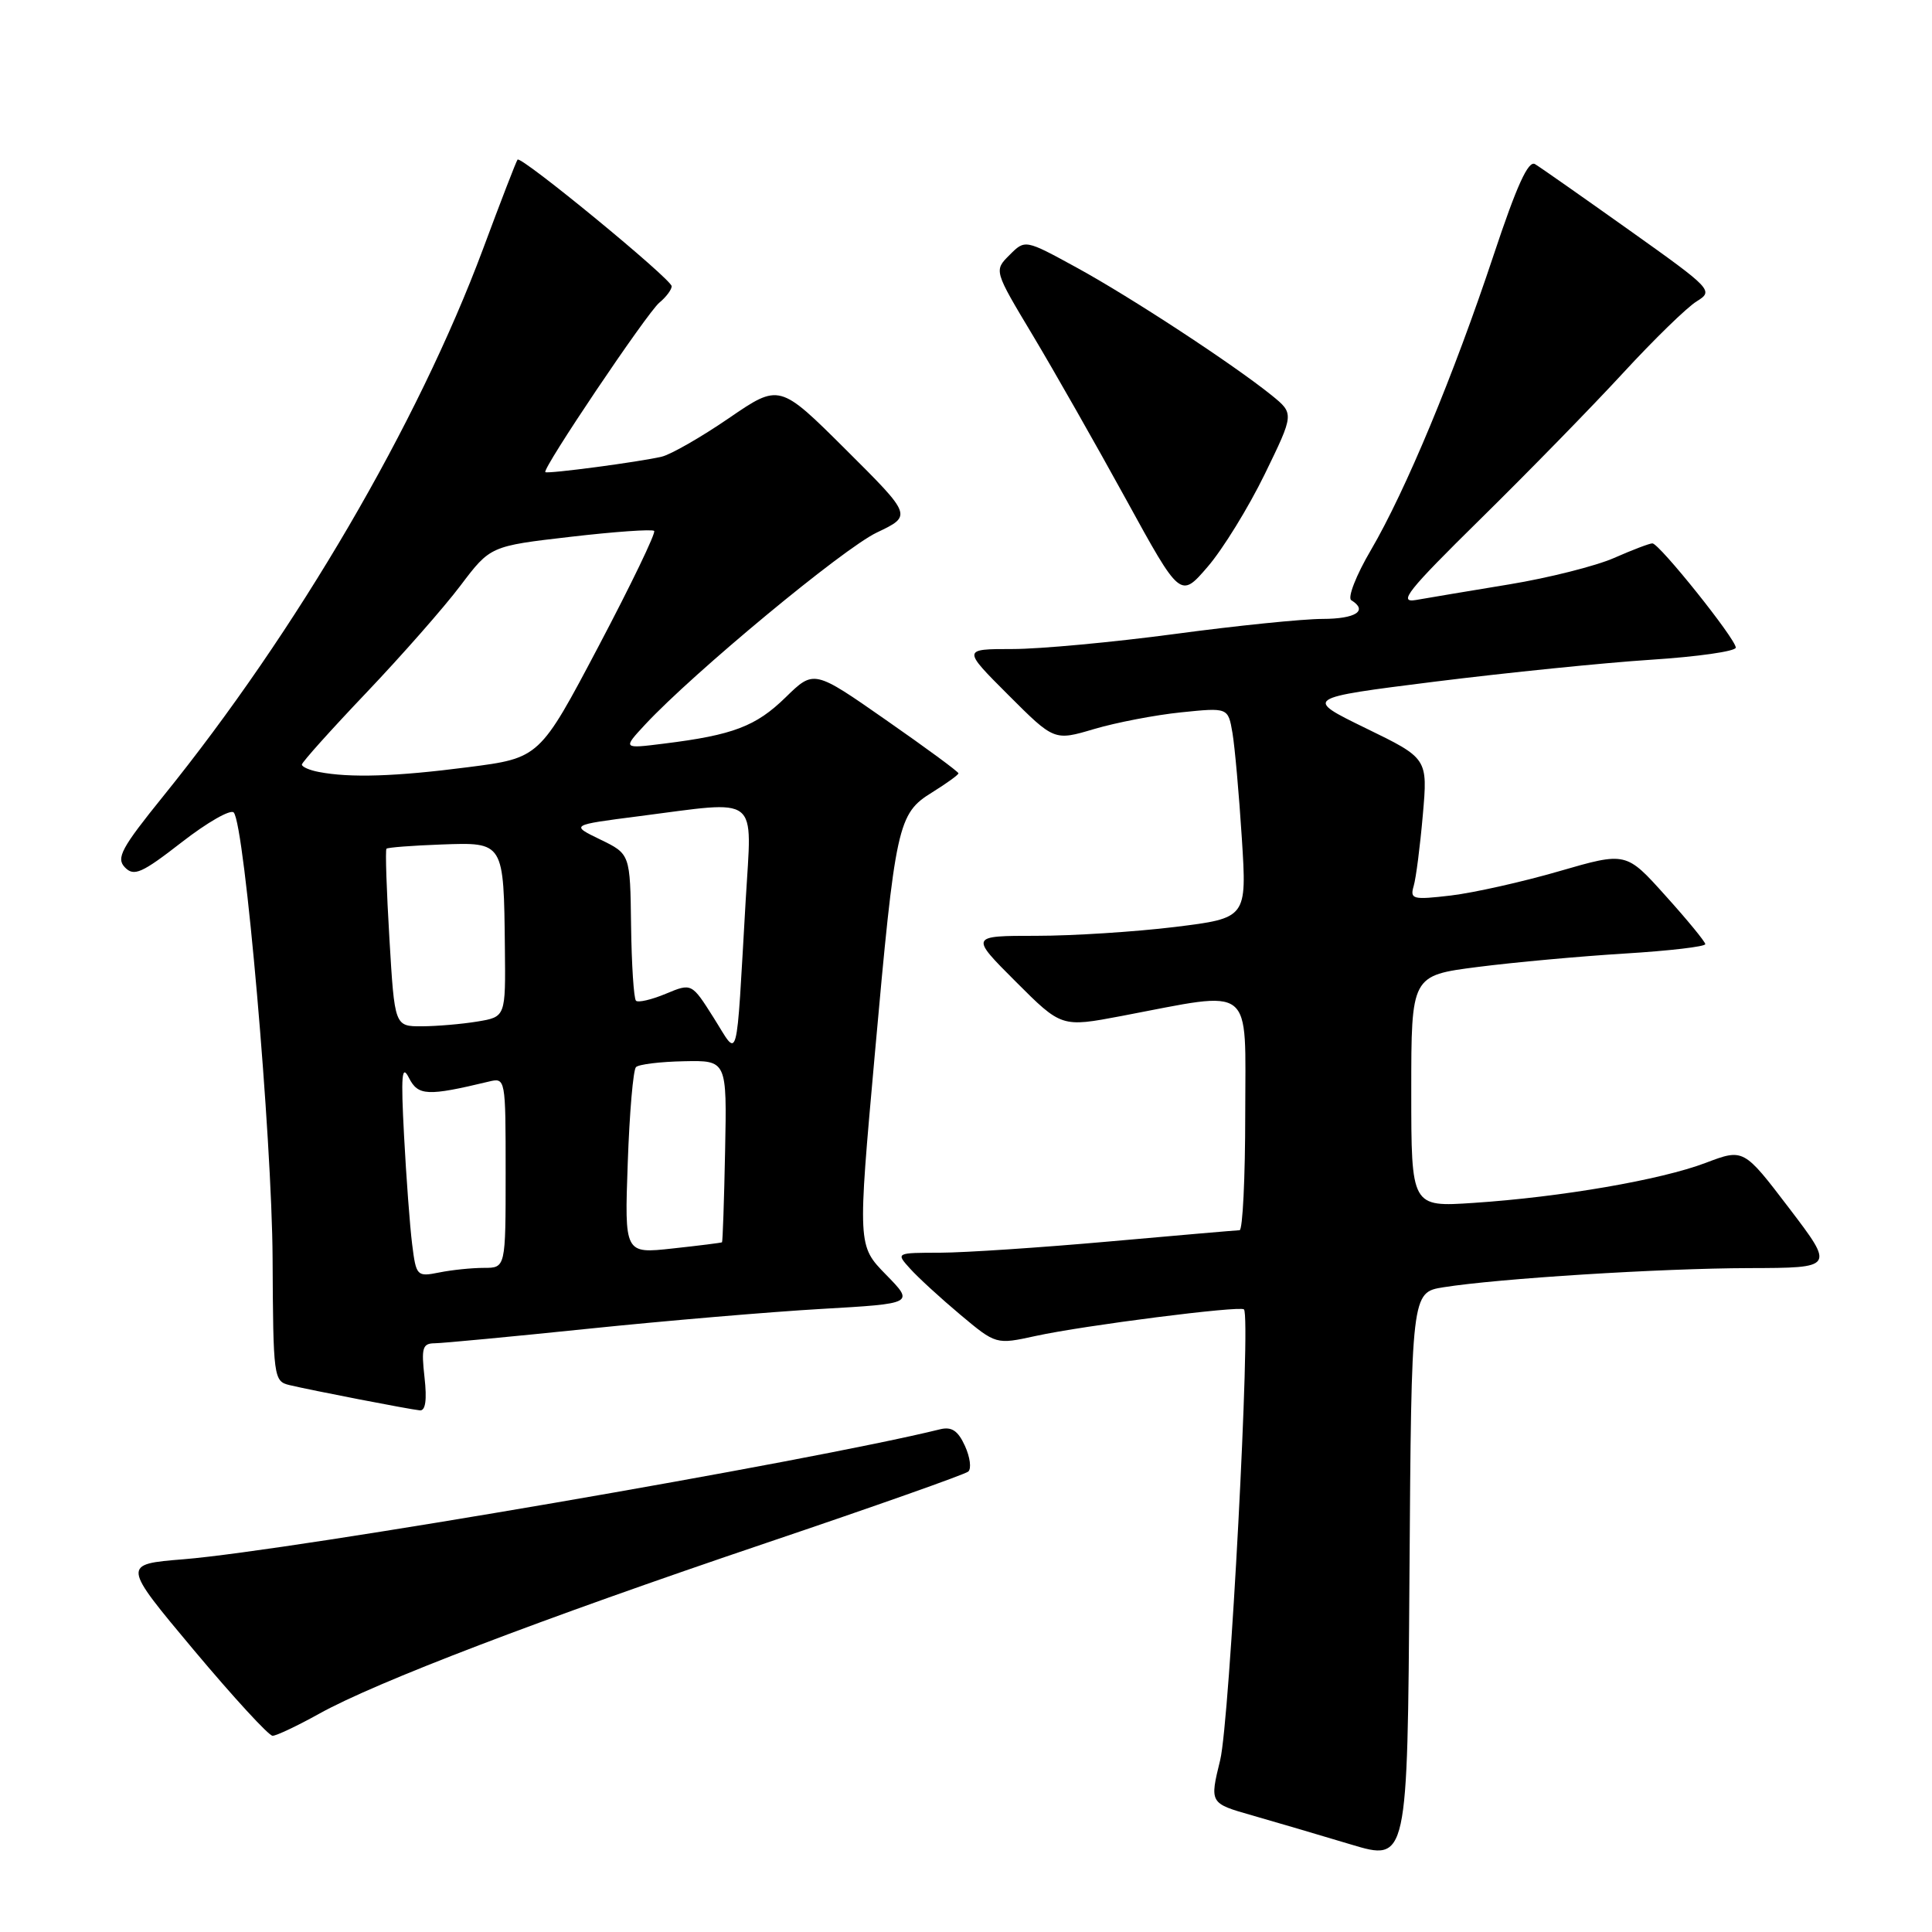 <?xml version="1.0" encoding="UTF-8" standalone="no"?>
<!DOCTYPE svg PUBLIC "-//W3C//DTD SVG 1.1//EN" "http://www.w3.org/Graphics/SVG/1.1/DTD/svg11.dtd" >
<svg xmlns="http://www.w3.org/2000/svg" xmlns:xlink="http://www.w3.org/1999/xlink" version="1.1" viewBox="0 0 256 256">
 <g >
 <path fill="currentColor"
d=" M 191.26 170.57 C 198.53 169.41 219.99 168.06 231.79 168.03 C 243.09 168.00 243.09 168.00 237.07 160.09 C 231.04 152.18 231.04 152.18 226.00 154.09 C 220.08 156.34 206.87 158.62 195.25 159.39 C 187.00 159.94 187.00 159.94 187.00 144.60 C 187.00 129.26 187.00 129.26 195.79 128.13 C 200.63 127.51 209.40 126.71 215.29 126.35 C 221.18 125.99 225.98 125.43 225.96 125.10 C 225.94 124.77 223.57 121.88 220.69 118.69 C 215.47 112.87 215.47 112.87 206.60 115.44 C 201.72 116.86 195.26 118.30 192.25 118.66 C 187.19 119.25 186.81 119.16 187.32 117.40 C 187.63 116.36 188.17 112.12 188.53 108.00 C 189.19 100.49 189.19 100.49 180.99 96.50 C 172.79 92.50 172.79 92.50 190.14 90.32 C 199.69 89.13 212.56 87.82 218.75 87.42 C 224.94 87.02 230.00 86.30 230.00 85.81 C 230.00 84.67 219.86 72.00 218.95 72.00 C 218.57 72.00 216.28 72.87 213.88 73.93 C 211.47 74.99 205.22 76.57 200.00 77.43 C 194.78 78.29 189.21 79.22 187.63 79.50 C 185.20 79.92 186.49 78.30 196.19 68.75 C 202.48 62.56 210.97 53.87 215.06 49.43 C 219.15 44.99 223.54 40.71 224.82 39.93 C 227.08 38.53 226.90 38.33 215.89 30.50 C 209.70 26.10 204.09 22.16 203.40 21.75 C 202.51 21.21 200.98 24.58 197.93 33.75 C 192.62 49.73 186.25 65.03 181.65 72.89 C 179.69 76.22 178.53 79.21 179.05 79.53 C 181.31 80.92 179.66 82.00 175.25 82.01 C 172.64 82.01 163.81 82.91 155.64 84.01 C 147.47 85.10 137.80 86.00 134.15 86.00 C 127.52 86.00 127.52 86.00 133.60 92.08 C 139.69 98.17 139.69 98.17 144.98 96.60 C 147.89 95.74 153.07 94.74 156.50 94.39 C 162.73 93.75 162.73 93.75 163.31 97.13 C 163.62 98.98 164.18 105.26 164.55 111.08 C 165.22 121.65 165.22 121.65 155.67 122.83 C 150.41 123.47 142.16 124.00 137.32 124.00 C 128.52 124.00 128.52 124.00 134.59 130.07 C 140.65 136.13 140.65 136.13 148.58 134.63 C 166.41 131.25 165.00 130.14 165.00 147.60 C 165.00 156.07 164.66 163.01 164.25 163.01 C 163.84 163.02 156.07 163.69 147.00 164.50 C 137.93 165.31 127.84 165.98 124.60 165.99 C 118.69 166.00 118.69 166.00 120.60 168.11 C 121.64 169.27 124.63 172.01 127.24 174.20 C 131.98 178.17 131.98 178.17 137.24 177.02 C 143.67 175.62 164.32 172.99 164.83 173.50 C 165.78 174.45 162.95 228.04 161.68 233.22 C 160.28 238.94 160.28 238.94 165.89 240.54 C 168.97 241.42 174.88 243.16 179.00 244.40 C 186.50 246.65 186.50 246.65 186.76 208.95 C 187.02 171.25 187.02 171.25 191.26 170.57 Z  M 42.27 227.09 C 49.79 222.90 71.59 214.57 101.50 204.46 C 115.80 199.63 127.86 195.37 128.30 194.99 C 128.74 194.61 128.54 193.08 127.86 191.59 C 126.94 189.57 126.10 189.01 124.56 189.39 C 107.34 193.64 38.66 205.44 24.33 206.61 C 16.16 207.27 16.16 207.27 25.68 218.64 C 30.92 224.89 35.61 230.00 36.12 230.00 C 36.62 230.00 39.39 228.69 42.27 227.09 Z  M 56.25 182.50 C 55.81 178.59 55.98 178.00 57.62 177.99 C 58.65 177.98 67.83 177.11 78.00 176.06 C 88.17 175.01 102.05 173.83 108.82 173.44 C 121.15 172.73 121.15 172.73 117.39 168.89 C 113.64 165.05 113.64 165.05 115.91 139.77 C 118.65 109.20 118.95 107.81 123.52 104.99 C 125.43 103.80 127.00 102.67 127.00 102.47 C 127.00 102.26 122.69 99.09 117.42 95.42 C 107.85 88.74 107.85 88.74 104.10 92.40 C 100.17 96.24 97.13 97.40 88.00 98.53 C 82.50 99.22 82.50 99.22 85.50 95.99 C 91.91 89.11 111.73 72.68 116.19 70.56 C 120.87 68.33 120.87 68.33 112.08 59.58 C 103.28 50.82 103.28 50.82 96.58 55.41 C 92.90 57.93 88.90 60.22 87.69 60.51 C 84.73 61.21 72.56 62.82 72.26 62.56 C 71.80 62.16 85.72 41.48 87.36 40.11 C 88.26 39.37 89.00 38.38 89.00 37.93 C 89.00 37.00 69.04 20.60 68.58 21.15 C 68.41 21.34 66.35 26.68 64.00 33.00 C 55.36 56.16 39.32 83.62 21.63 105.50 C 16.08 112.37 15.36 113.70 16.55 114.93 C 17.75 116.17 18.78 115.72 24.08 111.60 C 27.46 108.97 30.56 107.20 30.97 107.66 C 32.43 109.29 36.04 150.74 36.12 166.76 C 36.20 182.53 36.26 183.03 38.35 183.53 C 41.24 184.22 54.21 186.74 55.63 186.88 C 56.38 186.96 56.59 185.51 56.25 182.50 Z  M 167.58 62.84 C 171.49 54.81 171.49 54.81 168.50 52.38 C 163.40 48.27 149.84 39.38 142.67 35.46 C 135.83 31.72 135.83 31.72 133.77 33.79 C 131.70 35.85 131.70 35.85 136.84 44.42 C 139.66 49.13 145.22 58.91 149.19 66.14 C 156.41 79.30 156.41 79.30 160.03 75.09 C 162.03 72.77 165.42 67.26 167.58 62.84 Z  M 54.61 164.86 C 54.31 162.46 53.83 156.00 53.54 150.50 C 53.11 142.42 53.24 140.95 54.19 142.83 C 55.40 145.21 56.64 145.27 64.75 143.32 C 66.99 142.78 67.00 142.82 67.00 155.39 C 67.00 168.00 67.00 168.00 64.12 168.00 C 62.54 168.00 59.88 168.27 58.20 168.61 C 55.24 169.20 55.14 169.10 54.61 164.86 Z  M 83.18 154.09 C 83.41 147.47 83.90 141.76 84.27 141.40 C 84.63 141.03 87.49 140.68 90.63 140.62 C 96.32 140.50 96.32 140.50 96.08 152.50 C 95.95 159.09 95.76 164.55 95.67 164.61 C 95.58 164.68 92.63 165.05 89.12 165.43 C 82.75 166.13 82.75 166.13 83.18 154.09 Z  M 94.57 134.87 C 91.65 130.25 91.65 130.25 88.22 131.68 C 86.33 132.47 84.55 132.88 84.27 132.60 C 83.98 132.31 83.69 127.82 83.62 122.62 C 83.50 113.16 83.50 113.16 79.54 111.24 C 75.58 109.32 75.58 109.32 84.61 108.16 C 100.89 106.07 99.63 105.09 98.81 119.25 C 97.50 141.82 97.94 140.20 94.57 134.87 Z  M 51.60 124.38 C 51.22 117.99 51.04 112.63 51.21 112.46 C 51.37 112.29 54.65 112.04 58.48 111.90 C 66.80 111.60 66.75 111.52 66.90 125.62 C 67.00 134.74 67.00 134.74 63.25 135.36 C 61.19 135.70 57.88 135.98 55.90 135.99 C 52.29 136.00 52.29 136.00 51.60 124.38 Z  M 42.25 102.29 C 41.01 102.06 40.00 101.61 40.00 101.31 C 40.00 101.01 43.84 96.73 48.53 91.80 C 53.22 86.87 58.84 80.48 61.01 77.60 C 64.97 72.36 64.97 72.36 75.60 71.13 C 81.44 70.45 86.43 70.10 86.68 70.35 C 86.93 70.60 83.62 77.47 79.32 85.62 C 71.50 100.44 71.50 100.44 62.00 101.66 C 52.42 102.90 46.39 103.09 42.25 102.29 Z "/>
</g>
</svg>